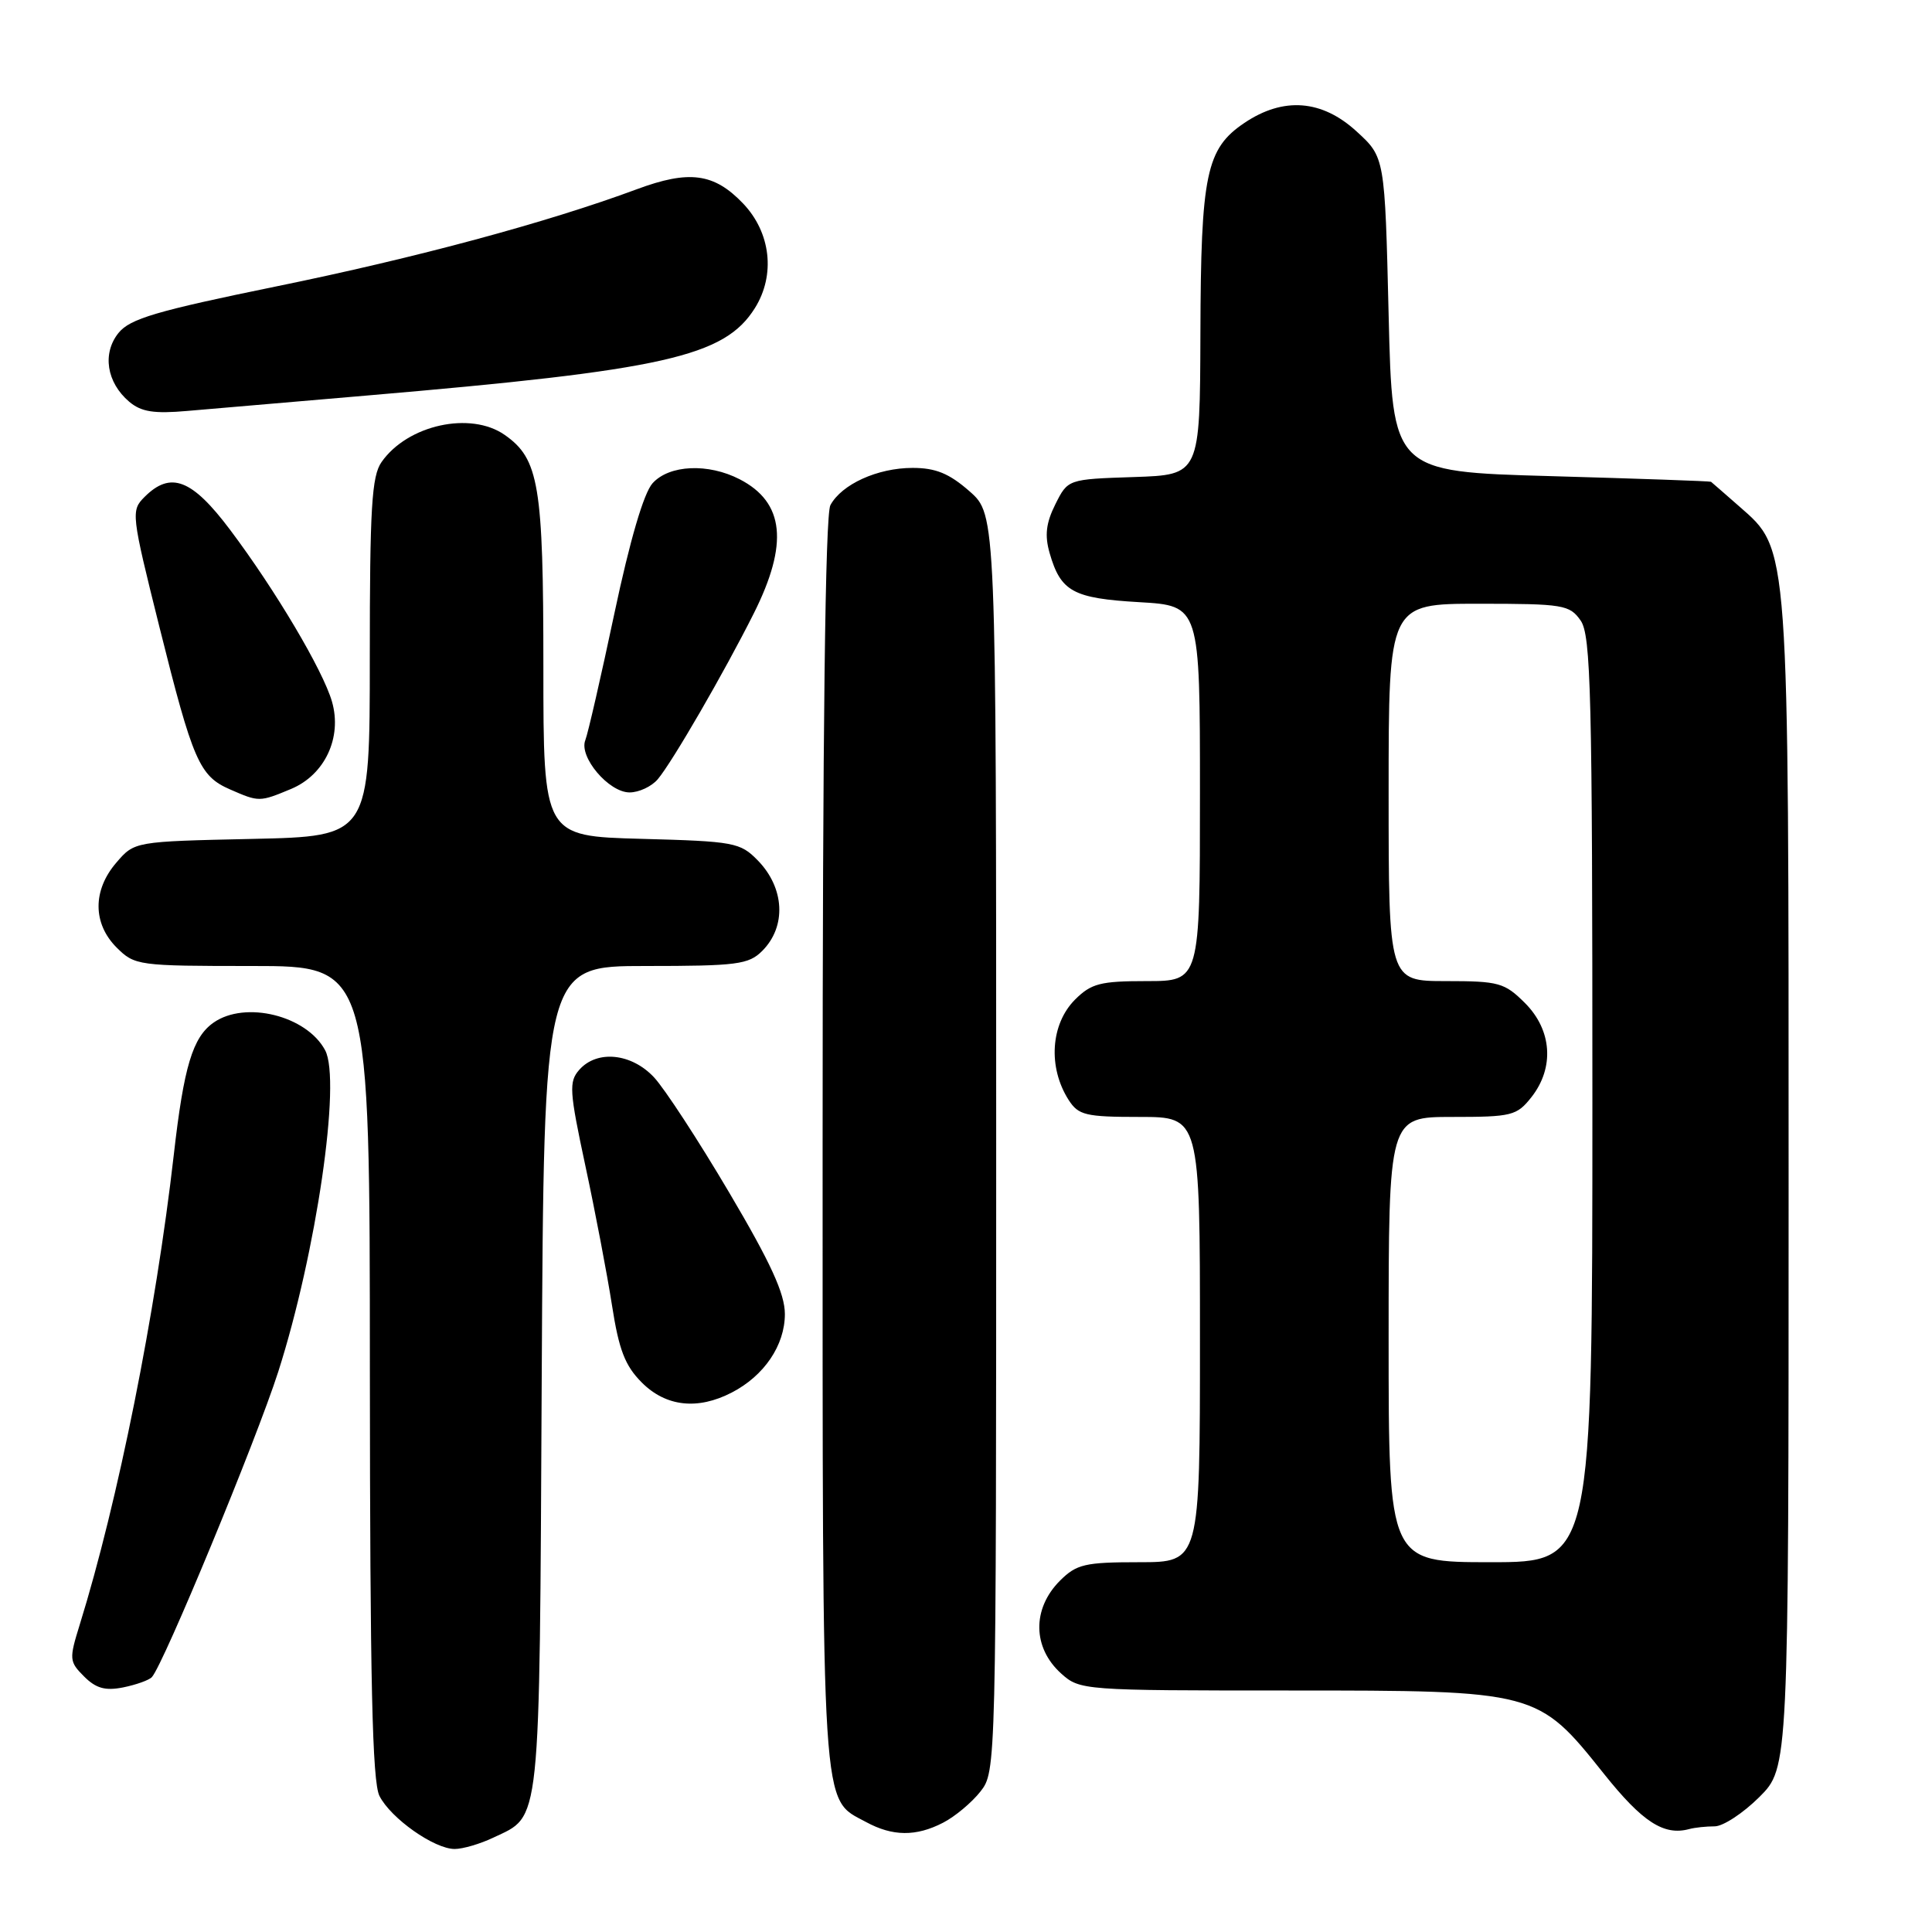<?xml version="1.0" encoding="UTF-8" standalone="no"?>
<!DOCTYPE svg PUBLIC "-//W3C//DTD SVG 1.1//EN" "http://www.w3.org/Graphics/SVG/1.1/DTD/svg11.dtd" >
<svg xmlns="http://www.w3.org/2000/svg" xmlns:xlink="http://www.w3.org/1999/xlink" version="1.1" viewBox="0 0 256 256">
 <g >
 <path fill="currentColor"
d=" M 65.36 243.50 C 71.72 240.48 71.47 242.86 71.78 182.75 C 72.07 128.00 72.07 128.00 85.53 128.00 C 97.67 128.00 99.20 127.80 101.00 126.00 C 104.23 122.77 103.98 117.66 100.40 114.00 C 98.08 111.63 97.28 111.48 84.98 111.15 C 72.00 110.80 72.00 110.80 72.00 88.37 C 72.00 64.28 71.42 60.81 66.88 57.63 C 62.35 54.46 54.01 56.29 50.56 61.22 C 49.25 63.08 49.00 67.29 49.00 87.13 C 49.00 110.82 49.00 110.82 33.41 111.16 C 17.82 111.50 17.82 111.50 15.41 114.31 C 12.26 117.97 12.28 122.37 15.45 125.55 C 17.85 127.94 18.28 128.00 33.45 128.00 C 49.00 128.00 49.00 128.00 49.01 181.75 C 49.03 222.74 49.33 236.09 50.28 237.97 C 51.78 240.94 57.54 245.00 60.25 245.00 C 61.32 245.00 63.62 244.33 65.36 243.50 Z  M 124.96 241.52 C 126.54 240.71 128.76 238.85 129.91 237.39 C 131.99 234.74 132.00 234.39 132.00 151.47 C 132.00 68.21 132.00 68.21 128.47 65.10 C 125.77 62.73 123.98 62.00 120.92 62.00 C 116.28 62.00 111.52 64.17 110.03 66.94 C 109.35 68.22 109.00 96.73 109.00 151.48 C 109.00 241.81 108.77 238.18 114.76 241.43 C 118.28 243.34 121.38 243.37 124.96 241.52 Z  M 227.20 242.00 C 228.32 242.00 230.98 240.25 233.12 238.12 C 237.00 234.24 237.00 234.24 237.00 157.30 C 237.00 71.40 237.11 72.94 230.45 67.09 C 228.52 65.39 226.83 63.93 226.72 63.84 C 226.60 63.75 217.05 63.42 205.50 63.09 C 184.50 62.50 184.50 62.50 184.00 41.67 C 183.50 20.84 183.50 20.84 179.76 17.42 C 175.16 13.20 170.06 12.81 164.90 16.28 C 159.82 19.70 159.12 23.06 159.06 44.21 C 159.00 62.92 159.00 62.92 150.25 63.21 C 141.50 63.50 141.50 63.50 139.84 66.82 C 138.60 69.30 138.41 70.94 139.08 73.28 C 140.55 78.39 142.17 79.28 150.95 79.79 C 159.00 80.26 159.00 80.26 159.00 105.13 C 159.00 130.00 159.00 130.00 151.95 130.00 C 145.81 130.00 144.60 130.31 142.45 132.45 C 139.20 135.71 138.84 141.43 141.60 145.75 C 142.90 147.77 143.84 148.00 151.02 148.00 C 159.00 148.00 159.00 148.00 159.00 177.50 C 159.00 207.00 159.00 207.00 150.95 207.00 C 143.75 207.00 142.65 207.26 140.45 209.45 C 136.74 213.17 136.81 218.33 140.61 221.75 C 143.08 223.97 143.50 224.00 170.74 224.00 C 203.66 224.00 203.74 224.02 212.53 235.04 C 217.63 241.43 220.47 243.27 223.83 242.36 C 224.56 242.16 226.08 242.00 227.20 242.00 Z  M 20.12 222.23 C 21.64 220.61 33.95 190.86 36.87 181.76 C 41.91 166.00 45.24 143.19 43.08 139.16 C 40.63 134.57 32.50 132.56 28.30 135.50 C 25.53 137.44 24.36 141.31 23.03 153.00 C 20.63 173.99 15.64 198.93 10.56 215.29 C 9.15 219.84 9.17 220.17 11.14 222.14 C 12.72 223.72 13.95 224.06 16.32 223.59 C 18.04 223.24 19.75 222.63 20.12 222.23 Z  M 96.96 184.52 C 101.26 182.30 104.00 178.25 104.00 174.12 C 104.00 171.42 102.12 167.32 96.61 158.00 C 92.55 151.12 88.07 144.26 86.66 142.75 C 83.67 139.55 79.12 139.09 76.76 141.75 C 75.36 143.34 75.44 144.54 77.57 154.50 C 78.87 160.55 80.45 168.85 81.09 172.95 C 82.01 178.88 82.82 180.97 85.05 183.20 C 88.24 186.39 92.44 186.86 96.96 184.52 Z  M 38.57 104.54 C 43.04 102.67 45.36 97.73 43.99 92.97 C 42.80 88.83 36.49 78.18 30.48 70.19 C 25.43 63.47 22.61 62.39 19.15 65.85 C 17.34 67.66 17.39 68.11 21.13 83.10 C 25.57 100.88 26.42 102.84 30.50 104.61 C 34.32 106.28 34.39 106.28 38.57 104.54 Z  M 87.16 103.25 C 89.09 100.96 95.93 89.15 99.88 81.28 C 104.51 72.05 103.94 66.57 98.02 63.51 C 93.84 61.35 88.69 61.58 86.47 64.03 C 85.30 65.33 83.47 71.56 81.41 81.28 C 79.64 89.65 77.90 97.21 77.56 98.07 C 76.67 100.28 80.66 105.00 83.42 105.00 C 84.67 105.00 86.35 104.21 87.16 103.25 Z  M 48.50 52.42 C 88.07 49.04 95.99 47.26 100.03 40.82 C 102.78 36.42 102.14 30.80 98.44 26.94 C 94.61 22.94 91.31 22.50 84.37 25.08 C 72.54 29.47 55.12 34.17 36.56 37.96 C 20.74 41.20 17.23 42.23 15.71 44.11 C 13.52 46.82 14.12 50.68 17.12 53.23 C 18.72 54.58 20.40 54.84 24.83 54.45 C 27.95 54.18 38.60 53.27 48.50 52.42 Z  M 184.00 177.50 C 184.00 148.00 184.00 148.00 192.43 148.00 C 200.34 148.00 200.98 147.84 202.93 145.37 C 205.99 141.47 205.65 136.50 202.08 132.92 C 199.36 130.21 198.62 130.00 191.58 130.00 C 184.00 130.00 184.00 130.00 184.00 105.00 C 184.00 80.00 184.00 80.00 195.94 80.00 C 207.15 80.00 207.98 80.14 209.44 82.22 C 210.81 84.18 211.00 91.88 211.00 145.72 C 211.00 207.00 211.00 207.00 197.50 207.00 C 184.00 207.00 184.00 207.00 184.00 177.50 Z "/>
</g>
</svg>